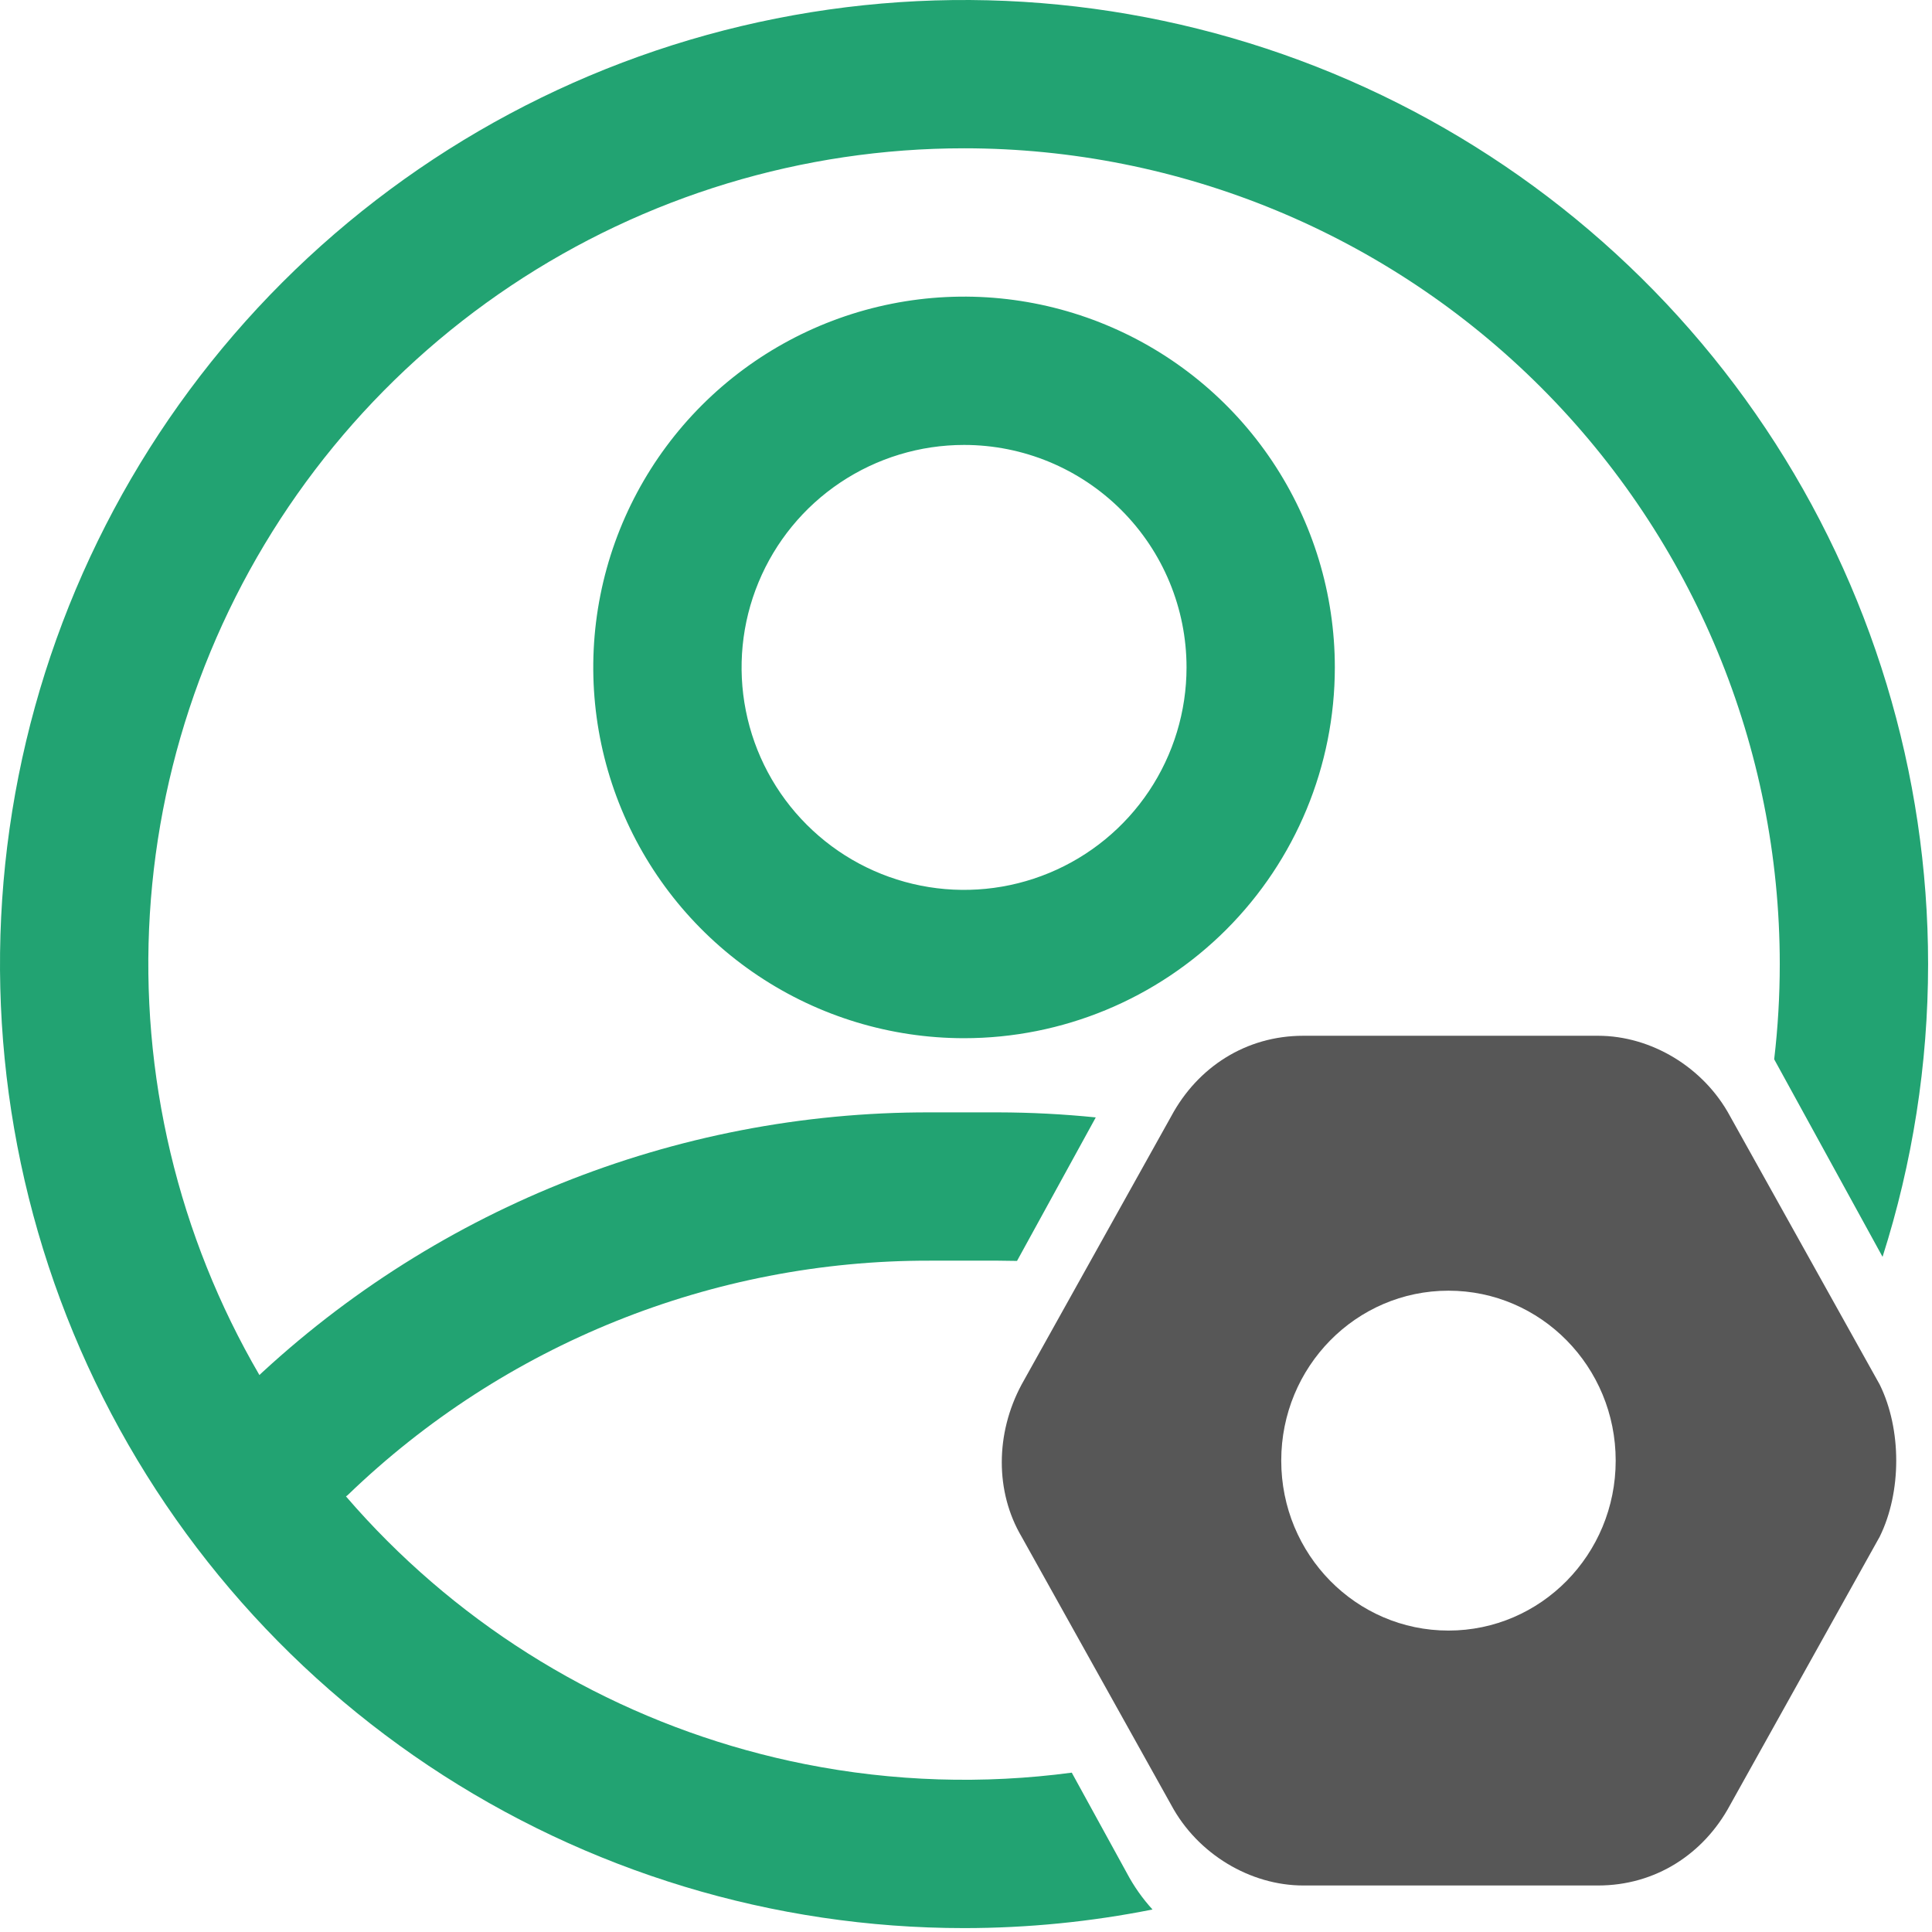 <svg width="54" height="54" viewBox="0 0 54 54" fill="none" xmlns="http://www.w3.org/2000/svg">
<path fill-rule="evenodd" clip-rule="evenodd" d="M11.975 49.35C16.407 52.31 21.616 53.891 26.945 53.891C28.727 53.891 30.491 53.714 32.213 53.371C31.934 53.065 31.691 52.722 31.493 52.347L29.956 49.546C27.487 49.875 24.967 49.798 22.497 49.307C18.075 48.427 14.012 46.256 10.823 43.067C7.635 39.879 5.463 35.816 4.584 31.393C3.704 26.971 4.155 22.386 5.881 18.22C7.607 14.054 10.529 10.493 14.278 7.988C18.028 5.483 22.436 4.145 26.945 4.145C32.992 4.145 38.791 6.548 43.067 10.823C47.343 15.099 49.745 20.898 49.745 26.945C49.745 27.838 49.693 28.727 49.589 29.607C49.598 29.622 49.606 29.637 49.614 29.653L52.618 35.129C53.454 32.507 53.891 29.748 53.891 26.945C53.891 21.616 52.31 16.407 49.35 11.975C46.389 7.544 42.181 4.091 37.257 2.051C32.333 0.012 26.916 -0.522 21.689 0.518C16.462 1.557 11.661 4.124 7.892 7.892C4.124 11.661 1.557 16.462 0.518 21.689C-0.522 26.916 0.012 32.333 2.051 37.257C4.091 42.181 7.544 46.389 11.975 49.35Z" fill="#22A372"/>
<path d="M26.946 29.018C24.896 29.018 22.892 28.41 21.188 27.271C19.484 26.133 18.155 24.514 17.371 22.62C16.587 20.727 16.381 18.643 16.781 16.633C17.181 14.622 18.168 12.776 19.617 11.326C21.067 9.877 22.913 8.89 24.924 8.49C26.934 8.09 29.018 8.295 30.912 9.08C32.805 9.864 34.424 11.192 35.563 12.897C36.701 14.601 37.309 16.605 37.309 18.654C37.309 21.403 36.217 24.039 34.274 25.983C32.33 27.926 29.694 29.018 26.946 29.018ZM26.946 12.436C25.716 12.436 24.514 12.801 23.491 13.484C22.468 14.167 21.671 15.139 21.201 16.275C20.73 17.411 20.607 18.661 20.847 19.867C21.087 21.074 21.679 22.182 22.549 23.051C23.418 23.921 24.526 24.513 25.733 24.753C26.939 24.993 28.189 24.87 29.325 24.399C30.461 23.929 31.433 23.132 32.116 22.109C32.799 21.086 33.164 19.884 33.164 18.654C33.164 17.005 32.509 15.424 31.343 14.258C30.176 13.091 28.595 12.436 26.946 12.436Z" fill="#22A372"/>
<path fill-rule="evenodd" clip-rule="evenodd" d="M28.426 35.243L30.627 31.232C29.722 31.14 28.812 31.093 27.899 31.091H25.992C18.855 31.076 11.992 33.841 6.861 38.801C6.511 39.19 6.321 39.697 6.329 40.22C6.338 40.743 6.543 41.244 6.905 41.621C7.267 41.999 7.759 42.226 8.281 42.257C8.803 42.287 9.318 42.119 9.721 41.786C14.088 37.572 19.923 35.223 25.992 35.236H27.899C28.075 35.237 28.25 35.239 28.426 35.243Z" fill="#22A372"/>
<path d="M52.539 38.7L48.357 31.2C47.619 29.825 46.143 28.95 44.667 28.95H36.426C34.827 28.95 33.474 29.825 32.736 31.2L28.553 38.7C27.816 40.075 27.816 41.7 28.553 42.95L32.736 50.45C33.474 51.825 34.95 52.7 36.426 52.7H44.667C46.266 52.7 47.619 51.825 48.357 50.45L52.539 42.95C53.154 41.7 53.154 39.95 52.539 38.7ZM40.485 45.575C37.902 45.575 35.811 43.45 35.811 40.825C35.811 38.2 37.902 36.075 40.485 36.075C43.068 36.075 45.159 38.2 45.159 40.825C45.159 43.45 43.068 45.575 40.485 45.575Z" fill="#575757"/>
</svg>
